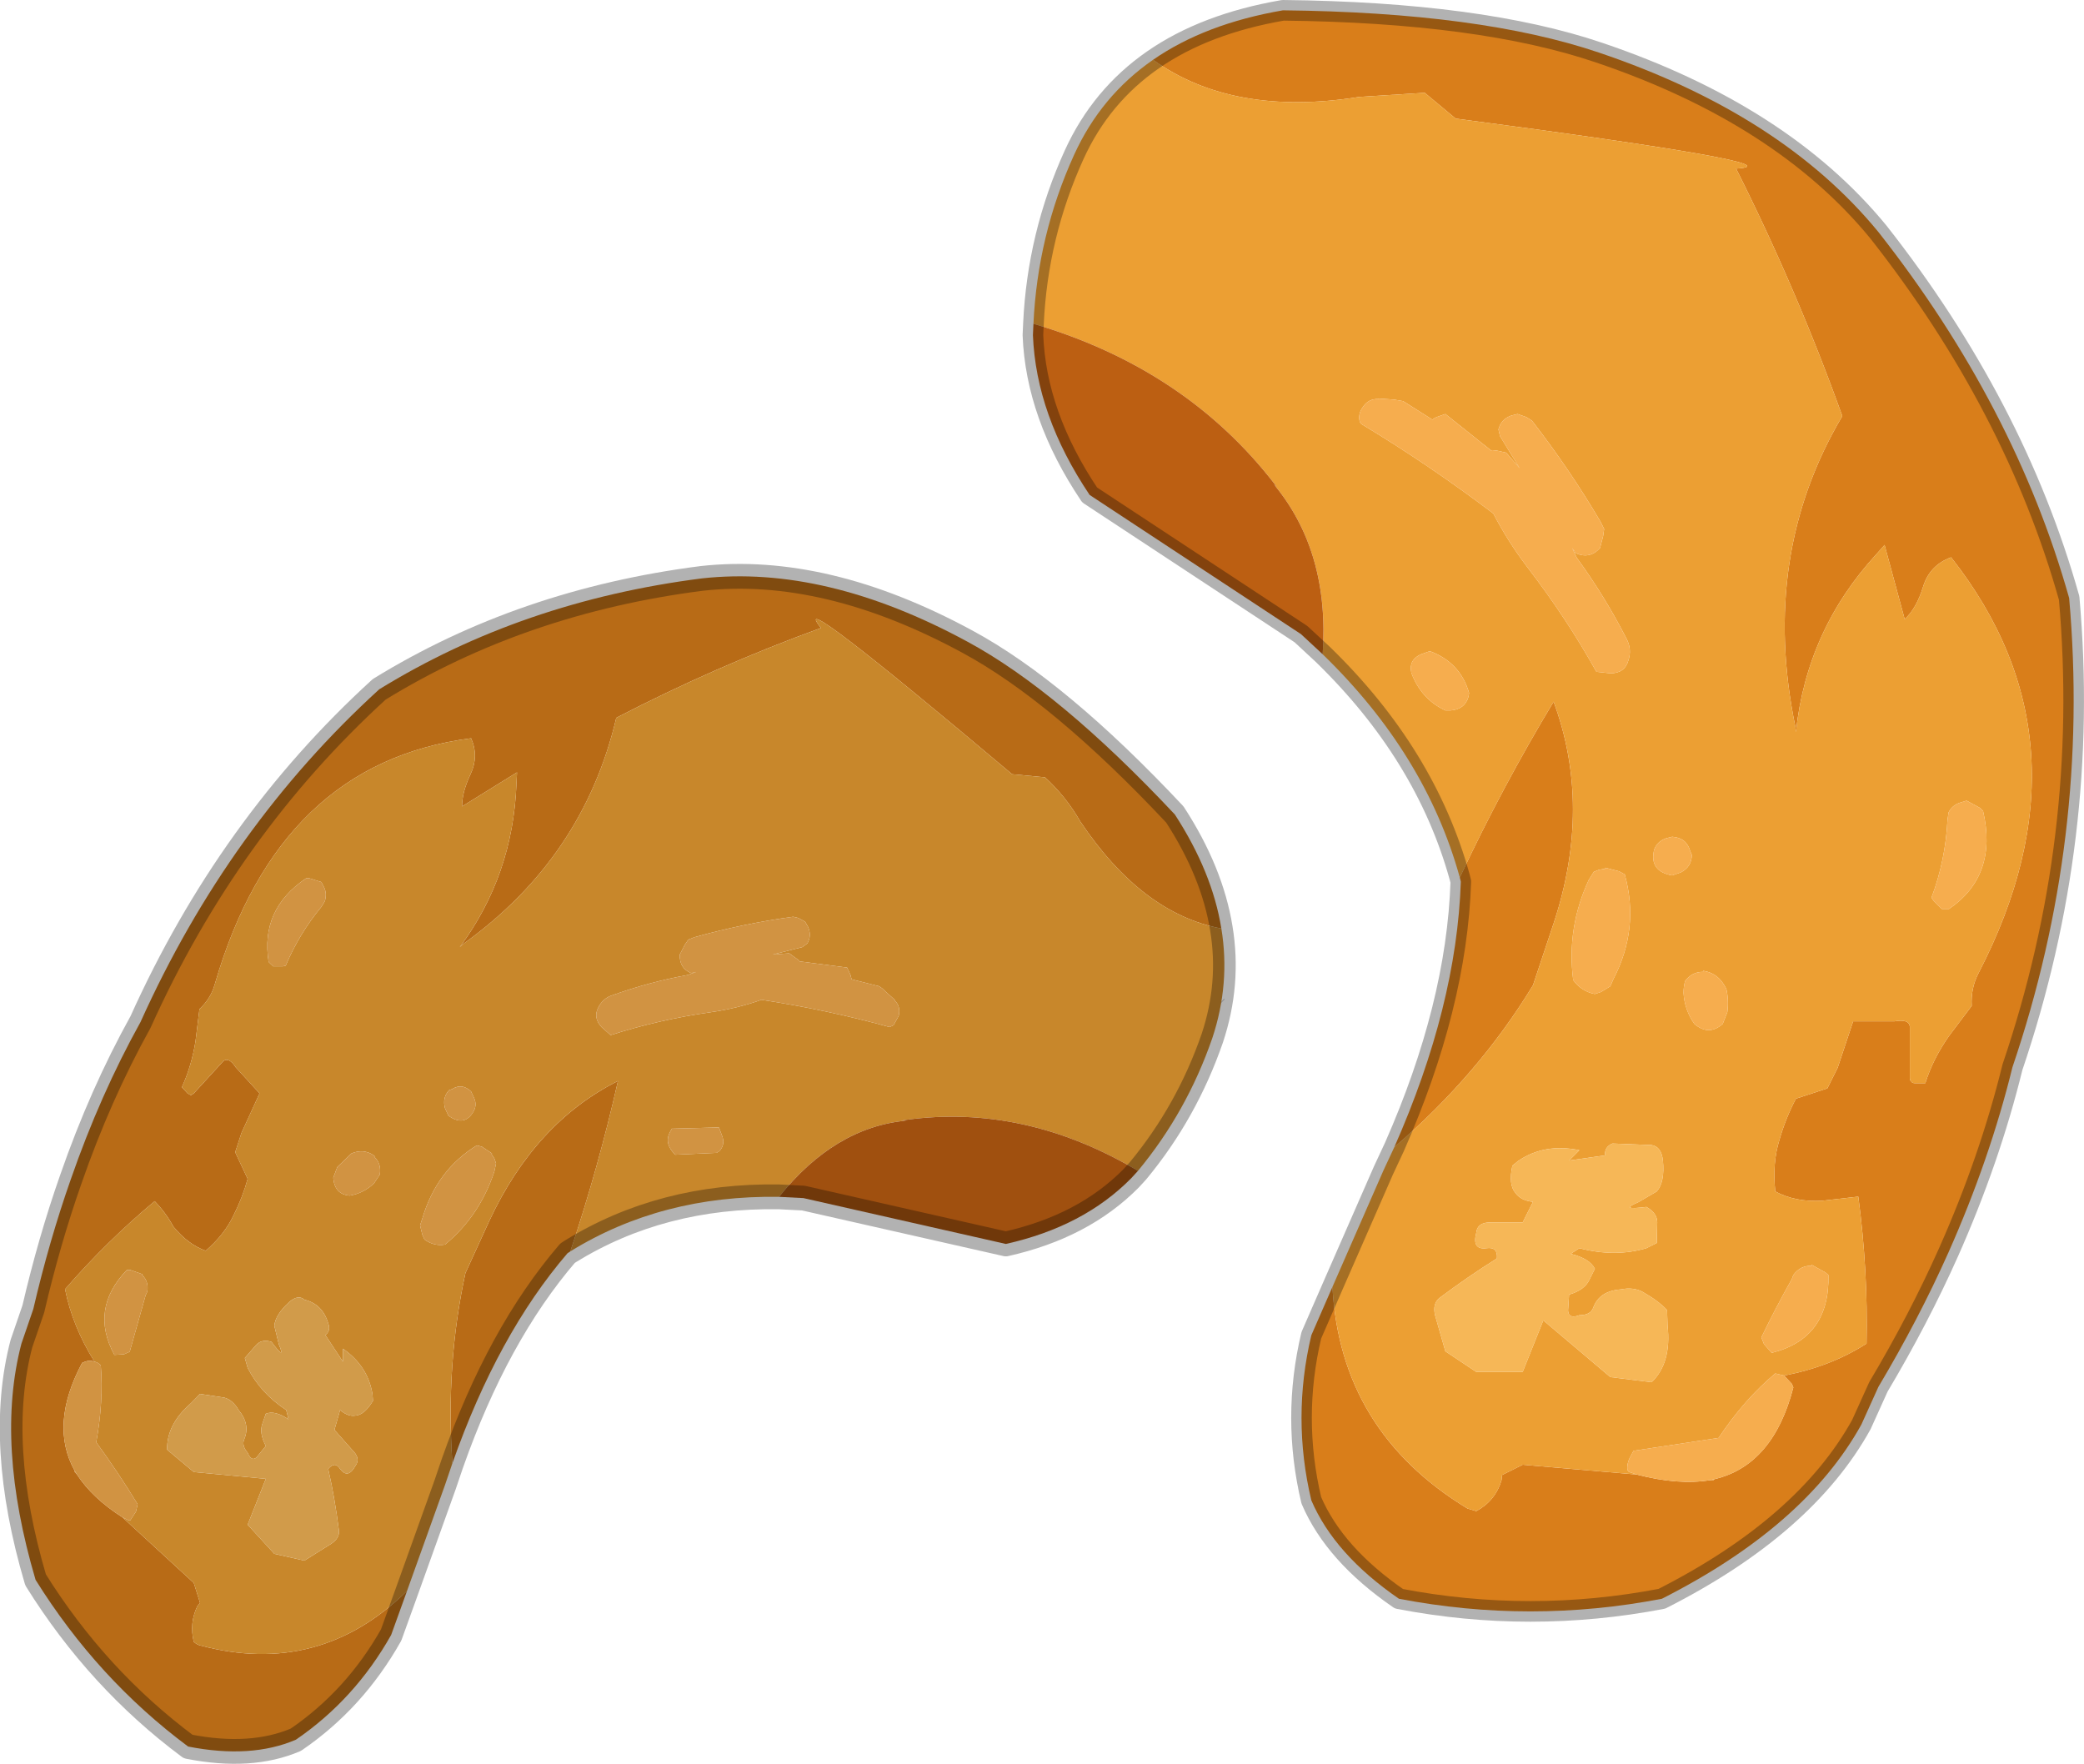 <svg viewBox="0 0 202.12 171.06" xmlns="http://www.w3.org/2000/svg" xmlns:xlink="http://www.w3.org/1999/xlink"><g transform="translate(-147.92 -160)"><use transform="translate(254.1 171)" width="0" height="18" xlink:href="#a"/><use transform="matrix(-1.1 0 0 1.202 267.75 214.71)" width="108.95" height="96.8" xlink:href="#b"/><use transform="translate(247.1 160)" width="102.95" height="157.25" xlink:href="#c"/></g><defs><g id="d"><path d="m1 35.1 9.5 9.45" fill="none" stroke="#000" stroke-linecap="round" stroke-linejoin="round" stroke-opacity=".302" stroke-width=".05"/><path d="M99.6 63.4q1.95-2.85 2.6-5.85-3.65-3.85-7.9-7.1-1 .95-1.65 2.05-1.3 1.45-2.85 1.95-1.65-1.3-2.45-2.85-.8-1.45-1.25-2.95l1.1-2.15-.55-1.55-1.6-3.2 2.1-2.1q.6-.85 1.1-.5l2.6 2.6.25.15.3-.15.5-.5q-.85-1.7-1.2-3.7l-.35-2.6q-1-.85-1.35-2Q83.35 15.1 66.4 13.1q-.7 1.45.05 2.9t.75 2.6l-4.85-2.75.05.9q.3 7.4 5 13.2l-.3-.25q-10.6-6.95-13.5-18.25Q44.85 7.3 35.55 4.2 38.8.5 18.7 16l-2.9.25q-1.85 1.55-3.1 3.55Q7.25 27.25.25 28.45q.8-4.55 4.1-9.2Q14.55 9.3 22.65 5.3 35.15-.9 46.05.2 61.9 2.05 74.5 9.15 87.8 20.25 95.55 36q3.55 5.85 6.15 12.7 1.9 4.95 3.3 10.45l1.05 2.8Q108.35 70 104.8 81q-5.45 8-13.45 13.45-5.55 1-9.5-.55-5.2-3.25-8.4-8.45l-1.4-3.55q7.75 6.95 18.2 4.4.3-.05.6-.3.4-1.5-.3-2.85l-.25-.3.55-1.6 6.3-5.3q2.65-1.55 4-3.45l.2-.2v-.1q2.25-3.7-.65-8.7l-.25-.1q-.45-.15-.85 0m-41.95-8.9q-2.5-6.85-4.2-13.75 7.3 3.35 11.35 11.3l2.1 4.2q1.75 7.35 1.15 15.35-4-10.4-10.15-16.95l-.25-.15" fill="#b86b16" fill-rule="evenodd" transform="translate(1 .95)"/><path d="m47.25 29.35-.55-.2q-4.3-1.1-8.7-1.65l-.45.1-.6.3-.25.4q-.35.7.05 1.35l.45.3 2.6.6-1.45-.1-.9.6v.05l-4.2.5-.3.6-.1.35-2.4.55q-.3.15-.55.4l-.85.7v.05q-.55.5-.35 1.25l.45.75.35.15q5.55-1.4 11.3-2.2 2.15.7 4.45 1 4.6.6 8.85 1.85l.8-.65q.75-.75.3-1.55-.4-.75-1.2-1-3.35-1.1-6.7-1.65l-.75-.25.45.1q1.05-.4 1-1.5l-.45-.8-.3-.4m-47-.9q7-1.2 12.45-8.65 1.25-2 3.1-3.55l2.9-.25Q38.8.5 35.55 4.2q9.3 3.1 18.05 7.25 2.9 11.3 13.5 18.25l.3.25q-4.7-5.8-5-13.2l-.05-.9 4.85 2.75q0-1.15-.75-2.6t-.05-2.9q16.95 2 22.6 19.85.35 1.15 1.35 2l.35 2.6q.35 2 1.2 3.7l-.5.5-.3.15-.25-.15-2.6-2.6q-.5-.35-1.1.5l-2.1 2.1 1.6 3.2.55 1.55-1.1 2.15q.45 1.5 1.25 2.95.8 1.55 2.45 2.85 1.55-.5 2.85-1.95.65-1.1 1.65-2.05 4.25 3.25 7.9 7.1-.65 3-2.6 5.85-.3.05-.55.3-.25 2.9.4 6.2-1.95 2.45-3.65 5l.15.6.5.7h.15l.55-.25-6.3 5.3-.55 1.6.25.3q.7 1.35.3 2.85-.3.25-.6.3-10.45 2.55-18.2-4.4l-3.35-8.55-.65-1.75q.6-8-1.15-15.35l-2.1-4.2q-4.05-7.95-11.35-11.3 1.7 6.9 4.2 13.75-8.05-4.55-18.4-4.4-4.9-5.6-11.2-6.15.5 0 .1-.05Q17.65 42.55 7.6 48q-4.3-4.75-6.55-10.7-1.6-4.4-.8-8.85m101.1 43.75v.1l-.2.2.2-.3m-20.7-47.8-1.05.3-.25.45q-.25.5-.05 1.1l.3.45q1.95 2.15 3.15 4.75l.25.05h.85l.4-.35q.75-4.25-3.3-6.75h-.3M68.7 53.95q.95.15 1.8-.4l.2-.4.2-.75-.2-.55q-1.25-3.9-4.8-5.9l-.45.1-.9.55.05.05-.25.35-.15.4.15.65q1.3 3.6 4.35 5.9m6.15-7.1.05.05q-.6.55-.45 1.4l.5.7q.9.8 2.15 1 1.35-.1 1.45-1.45l-.35-.85-1.25-1.1-.3-.1q-1-.25-1.8.35m-6.5-5.35-.3-.1q-.85-.5-1.65.2l-.2.4q-.35.6-.05 1.15.8 1.35 2.25.4l.3-.6q.25-.85-.35-1.45m14.1 17.1q-.8-.65-1.35-.2-1.6.35-2.1 1.9-.25.6.25.95L77.7 63.4v-1.05q-2.2 1.4-2.6 3.65l-.05.55q.75 1.15 1.55 1.2.65.1 1.35-.45l.5 1.6-1.55 1.6q-.8.7-.3 1.3.65 1.1 1.35.25.45-.65 1.05 0-.6 2.4-.95 5-.05.6.7 1.05l2.35 1.35 2.65-.55 2.35-2.35-1.6-3.7 6.35-.55 2.35-1.8q.05-2.05-2.1-3.75l-.8-.75-2.15.3q-.75.2-1.25 1-1.05 1.15-.5 2.35.25.5-.3 1.1-.35.75-.8.35l-.8-.9q.6-1.05.3-1.8l-.3-.8q-.8-.3-2 .45l.2-.75q2.25-1.35 3.4-3.4l.25-.8-1-1.05q-.5-.5-1.35-.25-1.3 1.6-.65.2l.4-1.5q-.1-.9-1.3-1.9M48.4 46.7l.25-.25q.7-.8.2-1.6l-.15-.25-4.15-.1-.25.6q-.35.75.2 1.3l.25.15 3.65.15m47 9.7q-.6.55-.45 1.35l.15.3 1.4 4.55.5.2.85.05q2.2-3.7-1.1-6.85h-.3l-1.1.35.05.05" fill="#c8872b" fill-rule="evenodd" transform="translate(1 .95)"/><path d="m47.25 29.35.3.4.45.8q.05 1.1-1 1.5l-.45-.1.75.25q3.35.55 6.7 1.65.8.25 1.2 1 .45.8-.3 1.55l-.8.65q-4.25-1.25-8.85-1.85-2.3-.3-4.45-1-5.75.8-11.3 2.2l-.35-.15-.45-.75q-.2-.75.35-1.25v-.05l.85-.7q.25-.25.55-.4l2.4-.55.1-.35.3-.6 4.2-.5v-.05l.9-.6 1.45.1-2.6-.6-.45-.3q-.4-.65-.05-1.35l.25-.4.6-.3.45-.1q4.4.55 8.7 1.65l.55.2M99.6 63.4q.4-.15.85 0l.25.1q2.9 5 .65 8.7l-.2.3q-1.35 1.9-4 3.45l-.55.25h-.15l-.5-.7-.15-.6q1.7-2.55 3.65-5-.65-3.3-.4-6.2.25-.25.55-.3m-18.95-39h.3q4.05 2.5 3.3 6.75l-.4.35H83l-.25-.05q-1.2-2.6-3.15-4.75l-.3-.45q-.2-.6.05-1.1l.25-.45 1.05-.3m-12.3 17.1q.6.6.35 1.45l-.3.6q-1.45.95-2.25-.4-.3-.55.05-1.15l.2-.4q.8-.7 1.65-.2l.3.1m6.5 5.35q.8-.6 1.8-.35l.3.1 1.25 1.1.35.85q-.1 1.35-1.45 1.45-1.25-.2-2.15-1l-.5-.7q-.15-.85.45-1.4l-.05-.05m-6.15 7.1q-3.05-2.3-4.35-5.9l-.15-.65.15-.4.25-.35-.05-.05.9-.55.45-.1q3.55 2 4.8 5.9l.2.55-.2.75-.2.4q-.85.55-1.8.4m26.7 2.45-.05-.05 1.1-.35h.3q3.3 3.15 1.1 6.85L97 62.8l-.5-.2-1.4-4.55-.15-.3q-.15-.8.45-1.35m-47-9.7-3.65-.15-.25-.15q-.55-.55-.2-1.3l.25-.6 4.15.1.15.25q.5.8-.2 1.6l-.25.25" fill="#d19342" fill-rule="evenodd" transform="translate(1 .95)"/><path d="M7.6 48q10.05-5.45 20.55-4.1.4.05-.1.05 6.3.55 11.2 6.15l-2.15.1-17.85 3.7Q12.4 52.5 8.2 48.6l-.6-.6" fill="#a0500f" fill-rule="evenodd" transform="translate(1 .95)"/><path d="M82.45 58.6q1.2 1 1.3 1.9l-.4 1.5q-.65 1.4.65-.2.85-.25 1.35.25l1 1.05-.25.8q-1.15 2.05-3.4 3.4l-.2.75q1.2-.75 2-.45l.3.8q.3.75-.3 1.8l.8.9q.45.4.8-.35.55-.6.3-1.1-.55-1.2.5-2.35.5-.8 1.25-1l2.15-.3.8.75q2.15 1.7 2.1 3.75l-2.35 1.8-6.35.55 1.6 3.7-2.35 2.35-2.65.55-2.35-1.35q-.75-.45-.7-1.05.35-2.6.95-5-.6-.65-1.05 0-.7.85-1.35-.25-.5-.6.3-1.3l1.55-1.6-.5-1.6q-.7.55-1.35.45-.8-.05-1.55-1.2l.05-.55q.4-2.25 2.6-3.65v1.05l1.55-2.15q-.5-.35-.25-.95.5-1.55 2.1-1.9.55-.45 1.35.2" fill="#d19b4a" fill-rule="evenodd" transform="translate(1 .95)"/><path d="m73.05 82.85 1.4 3.55q3.2 5.2 8.4 8.45 3.95 1.55 9.5.55 8-5.45 13.45-13.45 3.55-11 1.25-19.05L106 60.1q-1.4-5.5-3.3-10.45-2.6-6.85-6.15-12.7Q88.8 21.2 75.5 10.1 62.9 3 47.05 1.15q-10.9-1.1-23.4 5.1-8.1 4-18.3 13.95-3.3 4.65-4.1 9.2-.8 4.45.8 8.85Q4.3 44.2 8.6 48.95l.6.6q4.2 3.9 11.05 5.3l17.85-3.7 2.15-.1q10.35-.15 18.4 4.4l.25.15q6.15 6.55 10.15 16.95l.65 1.75z" fill="none" stroke="#000" stroke-linecap="round" stroke-linejoin="round" stroke-opacity=".302" stroke-width="2"/></g><g id="c"><path d="M320.95 293.4q4.5-.85 8-3.1.15-7.1-.8-14.25l-3.5.4q-2.6.15-4.55-.9-.3-2.75.4-5 .6-2.1 1.6-4l3.05-1 1-2 1.5-4.5h4q1.4-.25 1.5.5v5q0 .25.15.35.1.15.35.15h1q.75-2.4 2.35-4.65l2.15-2.85q-.1-1.7.65-3.15 11.55-22.3-2.65-40.35-2.05.75-2.7 2.8-.65 2.15-1.8 3.2l-1.95-7.2-.8.9q-6.75 7.35-7.8 17.25l-.05-.5q-3.45-16.65 4.55-30.15-4.4-12.25-10.3-24 6.6-.4-27.2-4.85l-3-2.5-6.35.4q-12.25 1.95-20-3.6 5.05-3.5 12.6-4.8 19.15.2 30.65 4.1 17.75 6 27.1 17.4 13.25 16.85 18.5 35.5 2.05 23.25-5.5 45.5-2.2 8.95-6.2 17.95-2.9 6.5-6.8 13.05l-1.65 3.65Q323 308 309.1 315.05q-12.75 2.45-25.5 0-6.25-4.3-8.5-9.55-1.9-8 0-16l2.05-4.7q.75 14 13.1 21.5l.85.25q1.85-1 2.45-3l.05-.5 2-1 11.05.95q4.05 1.05 7.1.55h.35l.1-.1q5.7-1.35 7.65-8.9l-.15-.35-.75-.8m-31.45-48.3q4.15-8.85 9.1-17.05 3.75 10.15 0 21.5l-2 6q-5.25 8.65-13.45 15.7 6.05-13.7 6.45-25.75l-.1-.4" fill="#d97e1a" fill-rule="evenodd" transform="translate(-247.1 -160)"/><path d="M259.75 165.8q7.75 5.55 20 3.6l6.35-.4 3 2.5q33.8 4.45 27.2 4.85 5.9 11.75 10.3 24-8 13.5-4.55 30.15l.05.5q1.05-9.9 7.8-17.25l.8-.9 1.95 7.2q1.15-1.05 1.8-3.2.65-2.05 2.7-2.8 14.2 18.05 2.65 40.35-.75 1.45-.65 3.15L337 260.4q-1.6 2.25-2.35 4.65h-1q-.25 0-.35-.15-.15-.1-.15-.35v-5q-.1-.75-1.5-.5h-4l-1.5 4.5-1 2-3.05 1q-1 1.9-1.6 4-.7 2.25-.4 5 1.95 1.05 4.55.9l3.5-.4q.95 7.15.8 14.25-3.5 2.25-8 3.1l-.85-.2q-3 2.5-5.5 6.25l-8.25 1.25-.4.75q-.25.55-.2 1.1l.15.2.75.25-11.05-.95-2 1-.05.5q-.6 2-2.45 3l-.85-.25q-12.35-7.5-13.1-21.5l4.95-11.3 1.05-2.25q8.2-7.05 13.45-15.7l2-6q3.75-11.35 0-21.5-4.95 8.2-9.1 17.05-3.3-11.95-13.3-21.65.7-9.95-4.75-16.5.45.5.1 0-8.65-11.2-23.4-15.55.4-8.6 3.95-16.4 2.6-5.7 7.65-9.2m54.45 137.65-.1.1h-.35l.45-.1m9.4-20.7q-1.1 0-1.75.9l-.15.4q-1.55 2.75-2.95 5.65l.25.65.75.85q5.65-1.4 5.5-7.55l-.3-.25-1.35-.75v.1m15.05-45.1-.65.2q-.75.25-1.1.95l-.1.75q-.2 3.9-1.55 7.5l.2.3.8.8h.7q4.75-3.25 3.3-9.5l-.3-.3-1.3-.7m-23.3 18.25-.2-.35q-.7-1.2-2.05-1.4v.1q-1.1 0-1.75.9-.15.55-.15 1.15.1 1.65 1.05 3 1.4 1.2 2.75 0l.45-1.15q.15-1.15-.1-2.25m-9.85-11.1-.55-.3-1.35-.35v.1l-.6.1-.5.2-.5.8q-2.15 4.65-1.5 9.7.8 1.1 2.1 1.35l.6-.2.9-.55.3-.7q2.55-4.9 1.1-10.15m4.6-3.65-.6.15q-.85.3-1.15 1.1-.5 2.1 1.75 2.5l.85-.3q1.05-.55 1.05-1.7l-.15-.35q-.35-1.3-1.75-1.4m-24.35-17.7q-1.05.45-1 1.45l.05.35q.95 2.55 3.3 3.65h.5q1.4-.1 1.75-1.35l.05-.35q-.85-2.95-3.8-4.05l-.85.3m17.35-10.3.3-1.15.1-.7-.35-.7q-3-5.1-6.65-9.8l-.55-.35-.85-.3-.6.15q-1 .35-1.25 1.35l.15.65 1.9 3.1-1.3-1.5-.9-.2-.5-.05-.05.05-4.45-3.55-.85.3q-.25.1-.4.25l-2.85-1.8-.9-.15-1.5-.1v.05q-1-.05-1.55.85-.35.5-.3 1.1.05.4.25.5 6.55 3.95 12.75 8.65 1.4 2.7 3.3 5.2 3.8 4.95 6.7 10.15l1.35.15q1.4 0 1.75-1.25.35-1.05-.15-2.05-2.15-4.2-4.85-7.9l-.45-.95.35.5q1.35.6 2.35-.5m-8.5 59.9q-.4 1.85.3 2.65.55.75 1.7.85l-1 2h-3q-1.4-.05-1.5 1-.45 1.7 1 1.5 1.1-.15 1 1-2.8 1.75-5.6 3.85-.65.55-.4 1.65l1 3.5 3 2h4.5l2-5 6.5 5.5 4 .5q1.95-1.85 1.55-5.5l-.05-1.5q-.85-.9-2.35-1.75-.9-.5-2.15-.25-2.05.15-2.65 1.75-.25.75-1.35.75-1.05.4-1.1-.45l.1-1.55q1.55-.45 2-1.5l.5-1q-.5-1-2.35-1.45l.85-.55q3.45.9 6.5 0l1-.5.05-2q0-.9-1.05-1.5-2.75.35-.8-.45l1.8-1.05q.8-.9.6-3-.15-1.35-1.1-1.5l-3.8-.15q-.8.35-.7 1.15l-3.5.5 1-1q-3.4-.7-5.95 1.05l-.55.45" fill="#ec9f33" fill-rule="evenodd" transform="translate(-247.1 -160)"/><path d="m320.95 293.4.75.8.15.35q-1.95 7.55-7.65 8.9l-.45.1q-3.05.5-7.1-.55l-.75-.25-.15-.2q-.05-.55.2-1.1l.4-.75 8.25-1.25q2.5-3.75 5.5-6.25l.85.2m17.7-55.75 1.3.7.3.3q1.45 6.25-3.3 9.5h-.7l-.8-.8-.2-.3q1.35-3.6 1.55-7.5l.1-.75q.35-.7 1.1-.95l.65-.2m-15.05 45.1v-.1l1.35.75.3.25q.15 6.15-5.5 7.55l-.75-.85-.25-.65q1.4-2.9 2.95-5.65l.15-.4q.65-.9 1.75-.9m-20.5-69.6q-1 1.1-2.35.5l-.35-.5.45.95q2.7 3.7 4.85 7.9.5 1 .15 2.05-.35 1.25-1.75 1.25l-1.35-.15q-2.9-5.2-6.7-10.15-1.9-2.5-3.3-5.2-6.2-4.7-12.75-8.65-.2-.1-.25-.5-.05-.6.3-1.1.55-.9 1.55-.85v-.05l1.5.1.9.15 2.85 1.8q.15-.15.4-.25l.85-.3 4.45 3.55.05-.05.5.05.9.2 1.3 1.5-1.9-3.1-.15-.65q.25-1 1.25-1.35l.6-.15.85.3.55.35q3.65 4.7 6.65 9.8l.35.7-.1.7-.3 1.15m-17.35 10.3.85-.3q2.95 1.1 3.8 4.05l-.05.35q-.35 1.25-1.75 1.35h-.5q-2.35-1.1-3.3-3.65l-.05-.35q-.05-1 1-1.45m24.35 17.7q1.4.1 1.75 1.4l.15.35q0 1.15-1.05 1.7l-.85.3q-2.25-.4-1.75-2.5.3-.8 1.15-1.1l.6-.15m-4.6 3.65q1.45 5.25-1.1 10.15l-.3.7-.9.55-.6.2q-1.3-.25-2.1-1.35-.65-5.05 1.5-9.7l.5-.8.5-.2.6-.1v-.1l1.35.35.55.3m9.85 11.1q.25 1.1.1 2.25l-.45 1.15q-1.35 1.2-2.75 0-.95-1.35-1.05-3 0-.6.15-1.15.65-.9 1.75-.9v-.1q1.35.2 2.05 1.4l.2.35" fill="#f6ad4e" fill-rule="evenodd" transform="translate(-247.1 -160)"/><path d="M248.15 191.4q14.75 4.35 23.4 15.55.35.5-.1 0 5.45 6.55 4.75 16.5l-2.1-1.95-20.5-13.5q-5.2-7.75-5.5-15.5l.05-1.1" fill="#bc5f12" fill-rule="evenodd" transform="translate(-247.1 -160)"/><path d="m294.6 273.05.55-.45q2.55-1.75 5.95-1.05l-1 1 3.5-.5q-.1-.8.7-1.15l3.8.15q.95.15 1.1 1.5.2 2.1-.6 3l-1.8 1.05q-1.95.8.8.45 1.05.6 1.05 1.5l-.05 2-1 .5q-3.05.9-6.5 0l-.85.55q1.85.45 2.35 1.45l-.5 1q-.45 1.05-2 1.5l-.1 1.55q.05.85 1.1.45 1.1 0 1.35-.75.6-1.6 2.65-1.75 1.25-.25 2.15.25 1.5.85 2.35 1.75l.05 1.5q.4 3.65-1.55 5.5l-4-.5-6.5-5.5-2 5h-4.5l-3-2-1-3.5q-.25-1.1.4-1.65 2.8-2.1 5.6-3.85.1-1.15-1-1-1.45.2-1-1.5.1-1.05 1.5-1h3l1-2q-1.15-.1-1.7-.85-.7-.8-.3-2.65" fill="#f6b757" fill-rule="evenodd" transform="translate(-247.1 -160)"/><path d="M30.05 124.8 28 129.5q-1.9 8 0 16 2.25 5.25 8.5 9.55 12.75 2.45 25.5 0 13.9-7.05 19.35-16.9L83 134.5q3.9-6.55 6.8-13.05 4-9 6.2-17.95 7.55-22.25 5.5-45.5Q96.25 39.35 83 22.5 73.65 11.1 55.9 5.1 44.4 1.2 25.25 1q-7.55 1.3-12.6 4.8T5 15q-3.55 7.8-3.95 16.4L1 32.5q.3 7.75 5.5 15.5L27 61.5l2.1 1.95q10 9.7 13.3 21.65l.1.4q-.4 12.05-6.45 25.75L35 113.5z" fill="none" stroke="#000" stroke-linecap="round" stroke-linejoin="round" stroke-opacity=".302" stroke-width="2"/></g><path d="M0 0v18" fill="none" stroke="#000" stroke-linecap="round" stroke-linejoin="round" stroke-opacity=".302" stroke-width=".05" id="a"/><use width="108.95" height="96.8" xlink:href="#d" id="b"/></defs></svg>